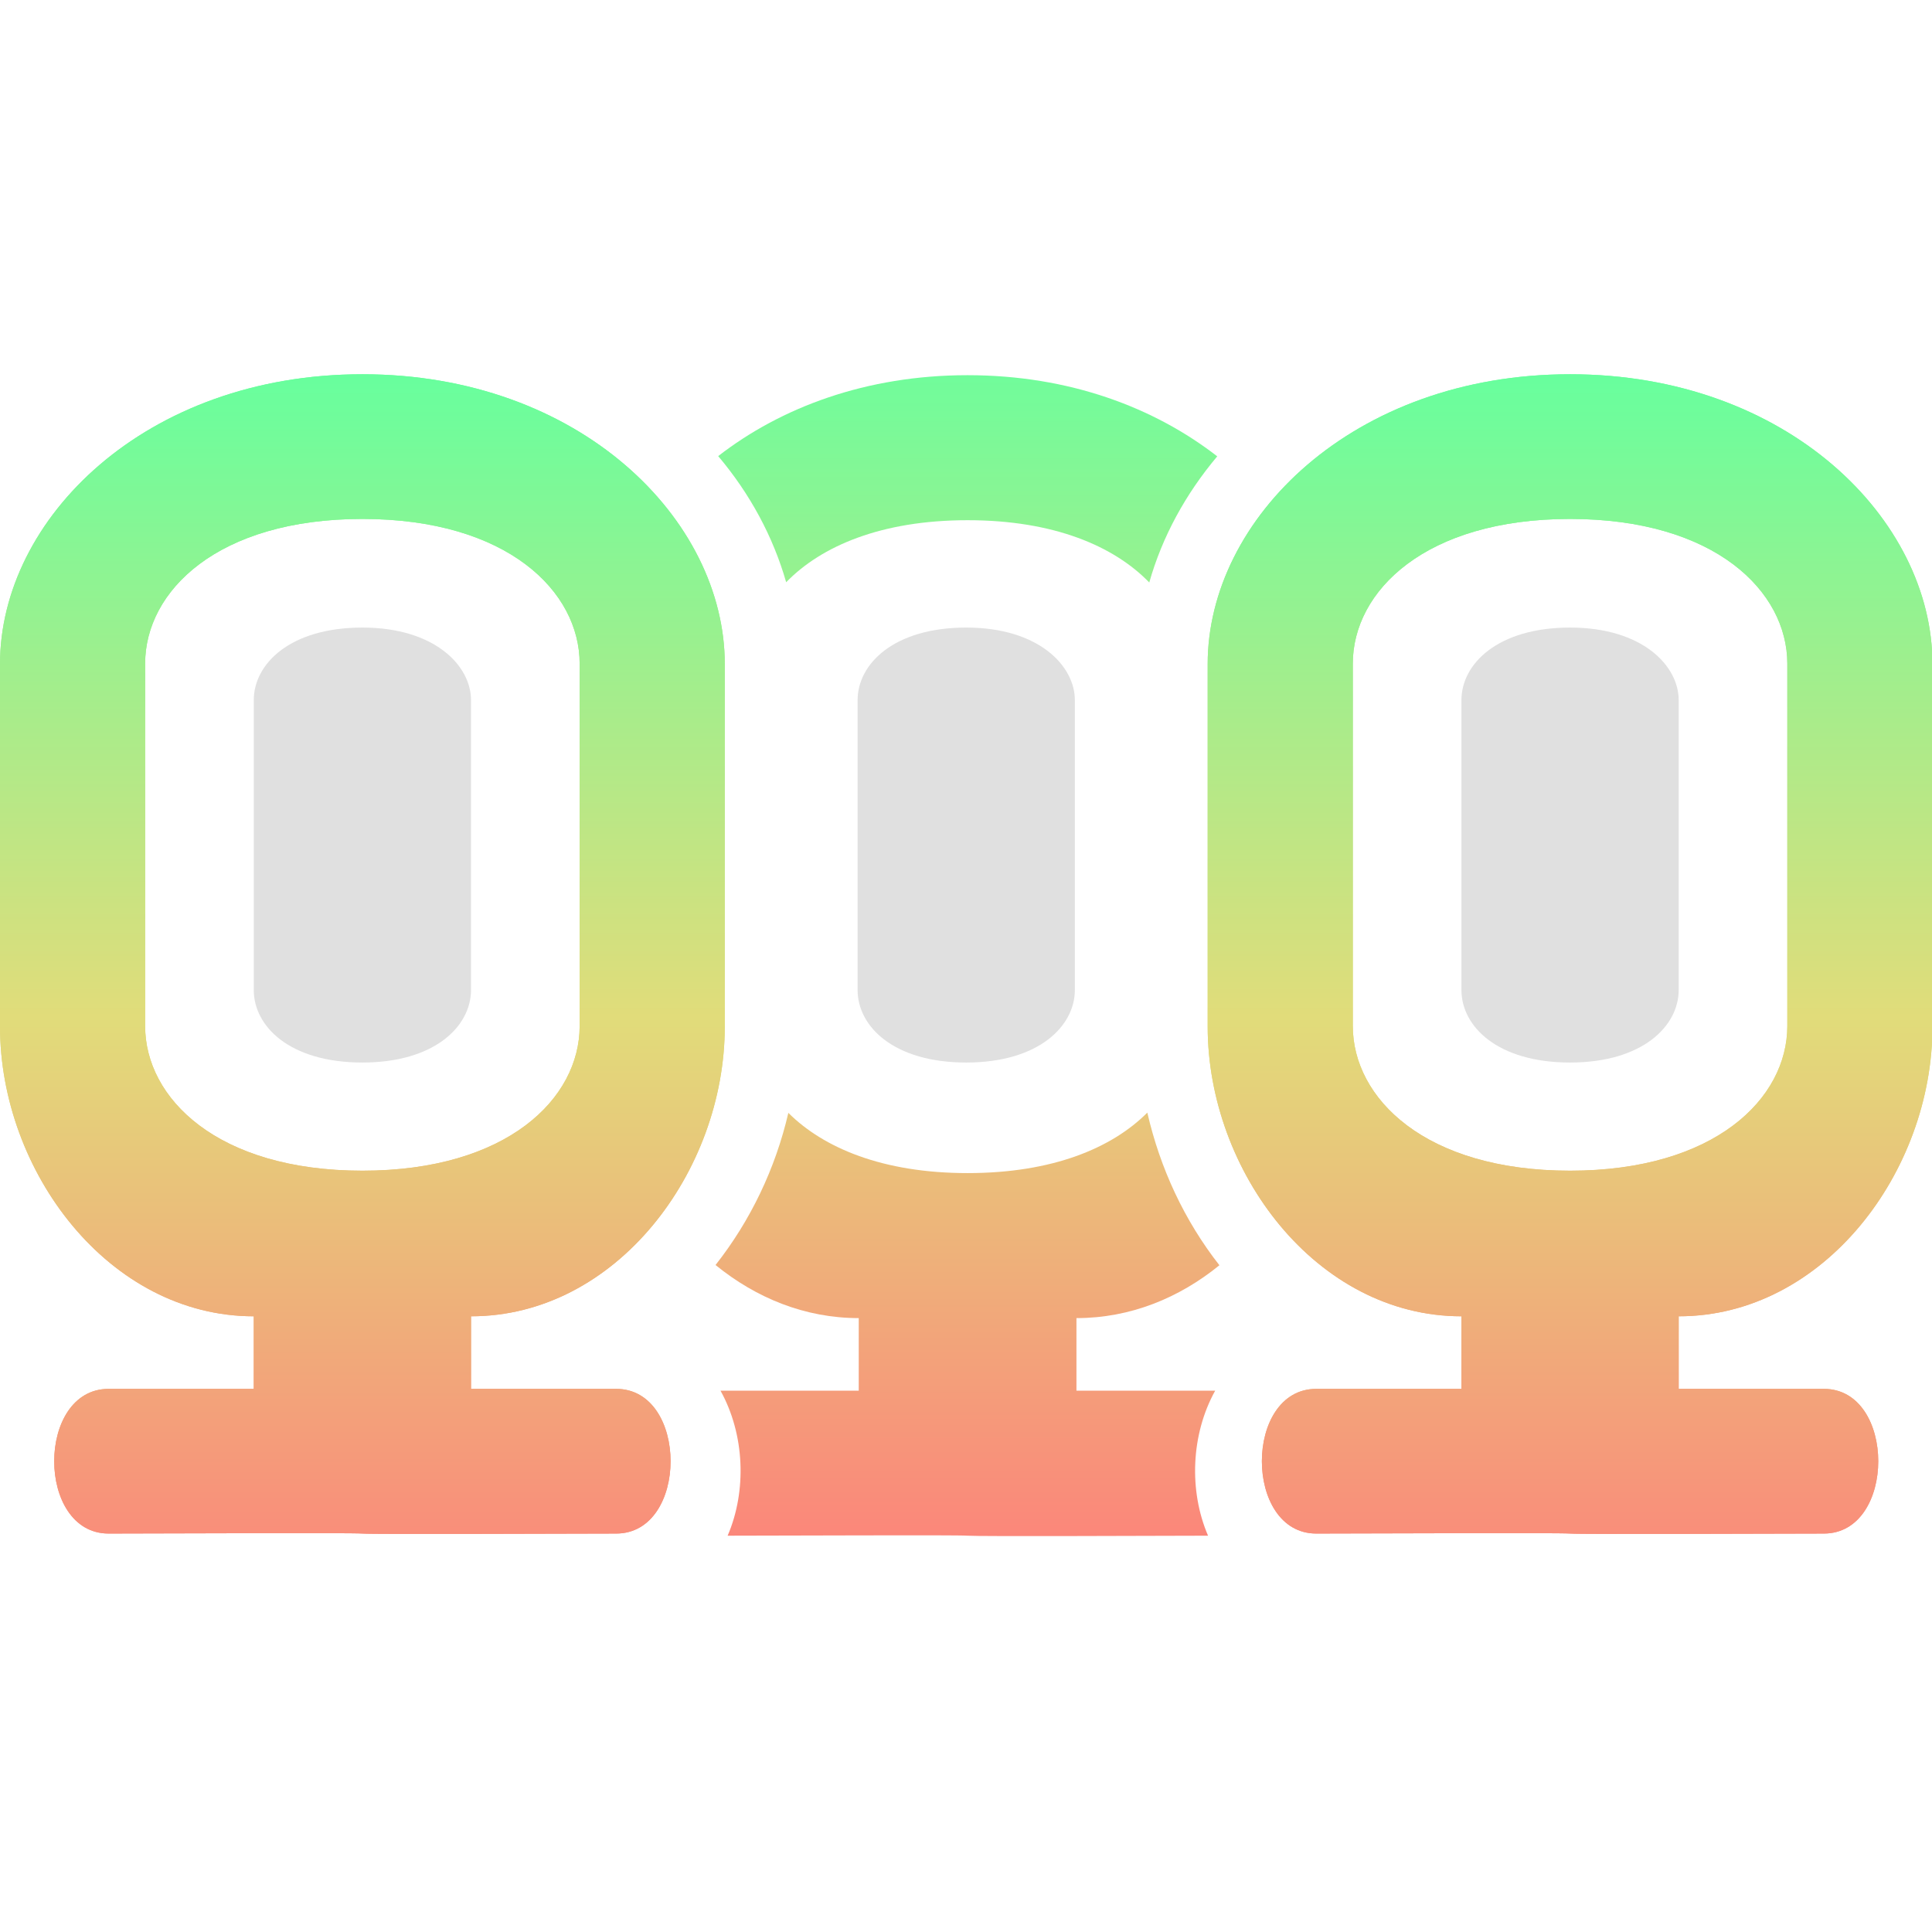 <?xml version="1.0" encoding="UTF-8" standalone="no"?>
<!-- Created with Inkscape (http://www.inkscape.org/) -->

<svg
   xmlns:dc="http://purl.org/dc/elements/1.1/"
   xmlns:cc="http://creativecommons.org/ns#"
   xmlns:rdf="http://www.w3.org/1999/02/22-rdf-syntax-ns#"
   xmlns:svg="http://www.w3.org/2000/svg"
   xmlns="http://www.w3.org/2000/svg"
   xmlns:xlink="http://www.w3.org/1999/xlink"
   xmlns:sodipodi="http://sodipodi.sourceforge.net/DTD/sodipodi-0.dtd"
   xmlns:inkscape="http://www.inkscape.org/namespaces/inkscape"
   width="16"
   height="16"
   viewBox="0 0 4.233 4.233"
   version="1.1"
   id="svg3771"
   inkscape:version="0.92.4 (5da689c313, 2019-01-14)"
   sodipodi:docname="VoiceOrchestrator.svg">
  <defs
     id="defs3765">
    <linearGradient
       id="linearGradient6705"
       inkscape:collect="always">
      <stop
         id="stop6699"
         offset="0"
         style="stop-color:#66ff9e;stop-opacity:1" />
      <stop
         style="stop-color:#e1dc7a;stop-opacity:1"
         offset="0.5"
         id="stop6701" />
      <stop
         id="stop6703"
         offset="1"
         style="stop-color:#ff7a7a;stop-opacity:1" />
    </linearGradient>
    <linearGradient
       inkscape:collect="always"
       id="linearGradient5454">
      <stop
         style="stop-color:#66ff9e;stop-opacity:1"
         offset="0"
         id="stop5448" />
      <stop
         id="stop5450"
         offset="0.464"
         style="stop-color:#e1dc7a;stop-opacity:1" />
      <stop
         style="stop-color:#ff7a7a;stop-opacity:1"
         offset="1"
         id="stop5452" />
    </linearGradient>
    <linearGradient
       id="linearGradient5440"
       inkscape:collect="always">
      <stop
         id="stop5436"
         offset="0"
         style="stop-color:#66ff9e;stop-opacity:1" />
      <stop
         style="stop-color:#e1dc7a;stop-opacity:1"
         offset="0.5"
         id="stop5442" />
      <stop
         id="stop5438"
         offset="1"
         style="stop-color:#ff7a7a;stop-opacity:1" />
    </linearGradient>
    <linearGradient
       inkscape:collect="always"
       id="1">
      <stop
         style="stop-color:#66ff9e;stop-opacity:1"
         offset="0"
         id="stop5152" />
      <stop
         style="stop-color:#ff7a7a;stop-opacity:1"
         offset="1"
         id="stop5154" />
    </linearGradient>
    <linearGradient
       inkscape:collect="always"
       xlink:href="#1"
       id="linearGradient5160"
       gradientUnits="userSpaceOnUse"
       x1="2.117"
       y1="293.031"
       x2="2.117"
       y2="296.735" />
    <clipPath
       clipPathUnits="userSpaceOnUse"
       id="clipPath5175">
      <use
         x="0"
         y="0"
         xlink:href="#g5171"
         id="use5177"
         width="100%"
         height="100%" />
    </clipPath>
    <linearGradient
       inkscape:collect="always"
       xlink:href="#1"
       id="linearGradient5201"
       gradientUnits="userSpaceOnUse"
       x1="2.117"
       y1="296.735"
       x2="2.117"
       y2="293.56" />
    <linearGradient
       inkscape:collect="always"
       xlink:href="#1"
       id="linearGradient5343"
       gradientUnits="userSpaceOnUse"
       x1="2.117"
       y1="293.825"
       x2="2.117"
       y2="296.735"
       gradientTransform="translate(-2.117,-0.265)" />
    <linearGradient
       inkscape:collect="always"
       xlink:href="#linearGradient5440"
       id="linearGradient5434"
       x1="1.587"
       y1="292.767"
       x2="1.587"
       y2="296.471"
       gradientUnits="userSpaceOnUse"
       gradientTransform="matrix(0.8,0,0,0.857,0.848,42.088)" />
    <linearGradient
       inkscape:collect="always"
       xlink:href="#linearGradient5454"
       id="linearGradient5446"
       gradientUnits="userSpaceOnUse"
       gradientTransform="matrix(3.024,0,-6.6436311e-7,3.238,3.206,-946.991)"
       x1="1.585"
       y1="292.612"
       x2="1.585"
       y2="297.088" />
    <linearGradient
       inkscape:collect="always"
       xlink:href="#linearGradient6705"
       id="linearGradient6697"
       gradientUnits="userSpaceOnUse"
       gradientTransform="matrix(0.6,0,-1.3184773e-7,0.588,-0.158,121.578)"
       x1="1.585"
       y1="292.497"
       x2="1.585"
       y2="297.359" />
    <linearGradient
       inkscape:collect="always"
       xlink:href="#linearGradient6705"
       id="linearGradient60"
       gradientUnits="userSpaceOnUse"
       gradientTransform="matrix(0.6,0,-1.3184773e-7,0.588,2.488,121.578)"
       x1="1.585"
       y1="292.497"
       x2="1.585"
       y2="297.359" />
    <linearGradient
       inkscape:collect="always"
       xlink:href="#linearGradient6705"
       id="linearGradient66"
       gradientUnits="userSpaceOnUse"
       gradientTransform="matrix(2.268,0,-4.9832215e-7,2.221,4.404,-647.011)"
       x1="1.585"
       y1="292.497"
       x2="1.585"
       y2="297.359" />
    <linearGradient
       inkscape:collect="always"
       xlink:href="#linearGradient6705"
       id="linearGradient88"
       gradientUnits="userSpaceOnUse"
       gradientTransform="matrix(0.6,0,-1.3184773e-7,0.588,2.488,121.578)"
       x1="1.585"
       y1="292.497"
       x2="1.585"
       y2="297.359" />
    <linearGradient
       inkscape:collect="always"
       xlink:href="#linearGradient6705"
       id="linearGradient98"
       gradientUnits="userSpaceOnUse"
       gradientTransform="matrix(0.6,0,-1.3184773e-7,0.588,-0.158,121.578)"
       x1="1.585"
       y1="292.497"
       x2="1.585"
       y2="297.359" />
  </defs>
  <sodipodi:namedview
     id="base"
     pagecolor="#ffffff"
     bordercolor="#666666"
     borderopacity="1.0"
     inkscape:pageopacity="0.0"
     inkscape:pageshadow="2"
     inkscape:zoom="22.627417"
     inkscape:cx="13.700081"
     inkscape:cy="6.5615057"
     inkscape:document-units="px"
     inkscape:current-layer="layer1"
     showgrid="true"
     units="px"
     showguides="false"
     inkscape:snap-object-midpoints="true"
     inkscape:snap-others="true"
     inkscape:snap-to-guides="false"
     inkscape:snap-smooth-nodes="true"
     inkscape:snap-intersection-paths="true"
     inkscape:object-paths="true"
     inkscape:lockguides="true"
     inkscape:snap-global="true"
     inkscape:snap-grids="true"
     inkscape:window-width="2560"
     inkscape:window-height="1377"
     inkscape:window-x="-8"
     inkscape:window-y="-8"
     inkscape:window-maximized="1"
     inkscape:snap-bbox="true"
     inkscape:snap-bbox-edge-midpoints="false"
     inkscape:snap-bbox-midpoints="true">
    <inkscape:grid
       type="xygrid"
       id="grid3773"
       spacingx="0.132"
       spacingy="0.132" />
  </sodipodi:namedview>
  <g
     inkscape:label="Laag 1"
     inkscape:groupmode="layer"
     id="layer1"
     transform="translate(0,-292.767)"
     style="display:inline">
    <g
       id="g5173"
       clip-path="url(#clipPath5175)">
      <g
         inkscape:label="Clip"
         id="g5171">
        <path
           cx="2.117"
           cy="294.883"
           rx="1.455"
           ry="1.852"
           style="fill:url(#linearGradient5160);fill-opacity:1;stroke-width:0.293"
           id="path3775"
           d=""
           inkscape:connector-curvature="0" />
      </g>
    </g>
    <path
       id="path5345"
       style="fill:url(#linearGradient6697);fill-opacity:1;fill-rule:nonzero;stroke:none;stroke-width:0.435;stroke-miterlimit:4;stroke-dasharray:none"
       d="m 0.794,293.587 c -0.476,0 -0.794,0.317 -0.794,0.635 v 0.794 c 1e-7,0.317 0.238,0.635 0.556,0.635 v 0.159 c -0.099,7e-5 -0.218,0 -0.318,0 -0.159,0 -0.159,0.317 0,0.317 0.099,0 0.53,-0.002 0.556,0 0.025,0.002 0.456,0 0.556,0 0.159,0 0.159,-0.317 0,-0.317 H 1.032 v -0.159 c 0.318,0 0.556,-0.317 0.556,-0.635 v -0.794 c 0,-0.317 -0.318,-0.635 -0.794,-0.635 z m 0,0.317 c 0.318,0 0.476,0.159 0.476,0.317 v 0.794 c 0,0.159 -0.159,0.317 -0.476,0.317 -0.318,0 -0.476,-0.159 -0.476,-0.317 v -0.794 c 0,-0.159 0.159,-0.317 0.476,-0.317 z"
       inkscape:connector-curvature="0"
       sodipodi:nodetypes="sssccsssssccssssssscss" />
    <path
       style="fill:#e0e0e0;fill-opacity:1;fill-rule:nonzero;stroke:none;stroke-width:0.581;stroke-miterlimit:4;stroke-dasharray:none"
       d="m 0.794,295.095 c -0.159,0 -0.238,-0.079 -0.238,-0.159 v -0.635 c 0,-0.079 0.079,-0.159 0.238,-0.159 0.159,0 0.238,0.084 0.238,0.159 v 0.635 c 0,0.079 -0.079,0.159 -0.238,0.159 z"
       id="path6707"
       inkscape:connector-curvature="0"
       sodipodi:nodetypes="csccscc" />
    <path
       sodipodi:nodetypes="sssccsssssccssssssscss"
       inkscape:connector-curvature="0"
       d="m 3.44,293.587 c -0.476,0 -0.794,0.317 -0.794,0.635 v 0.794 c 10e-8,0.317 0.238,0.635 0.556,0.635 v 0.159 c -0.099,7e-5 -0.218,0 -0.318,0 -0.159,0 -0.159,0.317 0,0.317 0.099,0 0.53,-0.002 0.556,0 0.025,0.002 0.456,0 0.556,0 0.159,0 0.159,-0.317 0,-0.317 H 3.678 v -0.159 c 0.318,0 0.556,-0.317 0.556,-0.635 v -0.794 c 0,-0.317 -0.318,-0.635 -0.794,-0.635 z m 0,0.317 c 0.318,0 0.476,0.159 0.476,0.317 v 0.794 c 0,0.159 -0.159,0.317 -0.476,0.317 -0.318,0 -0.476,-0.159 -0.476,-0.317 v -0.794 c 0,-0.159 0.159,-0.317 0.476,-0.317 z"
       style="fill:url(#linearGradient88);fill-opacity:1;fill-rule:nonzero;stroke:none;stroke-width:0.435;stroke-miterlimit:4;stroke-dasharray:none"
       id="path56" />
    <path
       sodipodi:nodetypes="csccscc"
       inkscape:connector-curvature="0"
       id="path58"
       d="m 3.44,295.095 c -0.159,0 -0.238,-0.079 -0.238,-0.159 v -0.635 c 0,-0.079 0.079,-0.159 0.238,-0.159 0.159,0 0.238,0.084 0.238,0.159 v 0.635 c 0,0.079 -0.079,0.159 -0.238,0.159 z"
       style="fill:#e0e0e0;fill-opacity:1;fill-rule:nonzero;stroke:none;stroke-width:0.581;stroke-miterlimit:4;stroke-dasharray:none" />
    <path
       style="fill:url(#linearGradient66);fill-opacity:1;fill-rule:nonzero;stroke:none;stroke-width:1.643;stroke-miterlimit:4;stroke-dasharray:none"
       d="M 8 3.102 C 7.159 3.102 6.455 3.37 5.938 3.771 C 6.202 4.084 6.392 4.437 6.5 4.814 C 6.789 4.516 7.285 4.301 8 4.301 C 8.716 4.301 9.213 4.517 9.502 4.816 C 9.609 4.438 9.801 4.086 10.064 3.773 C 9.546 3.371 8.843 3.102 8 3.102 z M 9.486 9.199 C 9.195 9.491 8.704 9.699 8 9.699 C 7.299 9.699 6.809 9.491 6.518 9.201 C 6.411 9.662 6.205 10.092 5.916 10.459 C 6.249 10.73 6.653 10.898 7.1 10.898 L 7.1 11.498 C 6.742 11.498 6.321 11.498 5.957 11.498 C 6.157 11.858 6.176 12.325 6.016 12.697 C 6.492 12.697 7.909 12.69 8 12.697 C 8.091 12.704 9.515 12.698 9.988 12.697 C 9.828 12.325 9.847 11.858 10.047 11.498 L 8.9 11.498 L 8.9 10.898 C 9.346 10.898 9.75 10.731 10.082 10.461 C 9.793 10.092 9.592 9.661 9.486 9.199 z "
       transform="matrix(0.265,0,0,0.265,0,292.767)"
       id="path62" />
    <path
       style="fill:#e0e0e0;fill-opacity:1;fill-rule:nonzero;stroke:none;stroke-width:0.581;stroke-miterlimit:4;stroke-dasharray:none"
       d="m 2.117,295.095 c -0.159,0 -0.238,-0.079 -0.238,-0.159 v -0.635 c 0,-0.079 0.079,-0.159 0.238,-0.159 0.159,0 0.238,0.084 0.238,0.159 v 0.635 c 0,0.079 -0.079,0.159 -0.238,0.159 z"
       id="path64"
       inkscape:connector-curvature="0"
       sodipodi:nodetypes="csccscc" />
    <path
       id="path84"
       style="fill:url(#linearGradient60);fill-opacity:1;fill-rule:nonzero;stroke:none;stroke-width:0.435;stroke-miterlimit:4;stroke-dasharray:none"
       d="m 3.44,293.587 c -0.476,0 -0.794,0.317 -0.794,0.635 v 0.794 c 10e-8,0.317 0.238,0.635 0.556,0.635 v 0.159 c -0.099,7e-5 -0.218,0 -0.318,0 -0.159,0 -0.159,0.317 0,0.317 0.099,0 0.53,-0.002 0.556,0 0.025,0.002 0.456,0 0.556,0 0.159,0 0.159,-0.317 0,-0.317 H 3.678 v -0.159 c 0.318,0 0.556,-0.317 0.556,-0.635 v -0.794 c 0,-0.317 -0.318,-0.635 -0.794,-0.635 z m 0,0.317 c 0.318,0 0.476,0.159 0.476,0.317 v 0.794 c 0,0.159 -0.159,0.317 -0.476,0.317 -0.318,0 -0.476,-0.159 -0.476,-0.317 v -0.794 c 0,-0.159 0.159,-0.317 0.476,-0.317 z"
       inkscape:connector-curvature="0"
       sodipodi:nodetypes="sssccsssssccssssssscss" />
    <path
       sodipodi:nodetypes="sssccsssssccssssssscss"
       inkscape:connector-curvature="0"
       d="m 0.794,293.587 c -0.476,0 -0.794,0.317 -0.794,0.635 v 0.794 c 1e-7,0.317 0.238,0.635 0.556,0.635 v 0.159 c -0.099,7e-5 -0.218,0 -0.318,0 -0.159,0 -0.159,0.317 0,0.317 0.099,0 0.53,-0.002 0.556,0 0.025,0.002 0.456,0 0.556,0 0.159,0 0.159,-0.317 0,-0.317 H 1.032 v -0.159 c 0.318,0 0.556,-0.317 0.556,-0.635 v -0.794 c 0,-0.317 -0.318,-0.635 -0.794,-0.635 z m 0,0.317 c 0.318,0 0.476,0.159 0.476,0.317 v 0.794 c 0,0.159 -0.159,0.317 -0.476,0.317 -0.318,0 -0.476,-0.159 -0.476,-0.317 v -0.794 c 0,-0.159 0.159,-0.317 0.476,-0.317 z"
       style="fill:url(#linearGradient98);fill-opacity:1;fill-rule:nonzero;stroke:none;stroke-width:0.435;stroke-miterlimit:4;stroke-dasharray:none"
       id="path96" />
  </g>
  <g
     inkscape:groupmode="layer"
     id="layer2"
     inkscape:label="Laag 2"
     style="display:none">
    <path
       transform="translate(0,-292.767)"
       style="display:inline;fill:#e0e0e0;fill-opacity:1;fill-rule:nonzero;stroke:none;stroke-width:0.742;stroke-miterlimit:4;stroke-dasharray:none"
       d="m 1.455,294.09 0.992,-0.794 0.33,0.132 -1.323,1.058 z"
       id="rect6031"
       inkscape:connector-curvature="0"
       sodipodi:nodetypes="ccccc" />
    <path
       transform="translate(0,-292.767)"
       sodipodi:nodetypes="ccccc"
       inkscape:connector-curvature="0"
       id="path6647"
       d="m 1.455,294.883 1.323,-1.058 v 0.397 l -1.323,1.058 z"
       style="display:inline;fill:#e0e0e0;fill-opacity:1;fill-rule:nonzero;stroke:none;stroke-width:0.742;stroke-miterlimit:4;stroke-dasharray:none" />
    <path
       transform="translate(0,-292.767)"
       style="display:inline;fill:#e0e0e0;fill-opacity:1;fill-rule:nonzero;stroke:none;stroke-width:0.742;stroke-miterlimit:4;stroke-dasharray:none"
       d="m 1.455,295.677 1.323,-1.058 v 0.397 l -0.993,0.795 z"
       id="path6649"
       inkscape:connector-curvature="0"
       sodipodi:nodetypes="ccccc" />
    <path
       transform="translate(0,-292.767)"
       sodipodi:nodetypes="ccccc"
       inkscape:connector-curvature="0"
       id="path6665"
       d="m 1.455,294.09 0.992,-0.794 0.33,0.132 -1.323,1.058 z"
       style="display:inline;fill:#e0e0e0;fill-opacity:1;fill-rule:nonzero;stroke:none;stroke-width:0.742;stroke-miterlimit:4;stroke-dasharray:none" />
    <path
       transform="translate(0,-292.767)"
       style="display:inline;fill:#e0e0e0;fill-opacity:1;fill-rule:nonzero;stroke:none;stroke-width:0.742;stroke-miterlimit:4;stroke-dasharray:none"
       d="m 1.455,294.883 1.323,-1.058 v 0.397 l -1.323,1.058 z"
       id="path6667"
       inkscape:connector-curvature="0"
       sodipodi:nodetypes="ccccc" />
    <path
       transform="translate(0,-292.767)"
       sodipodi:nodetypes="ccccc"
       inkscape:connector-curvature="0"
       id="path6669"
       d="m 1.455,295.677 1.323,-1.058 v 0.397 l -0.993,0.795 z"
       style="display:inline;fill:#e0e0e0;fill-opacity:1;fill-rule:nonzero;stroke:none;stroke-width:0.742;stroke-miterlimit:4;stroke-dasharray:none" />
  </g>
</svg>
